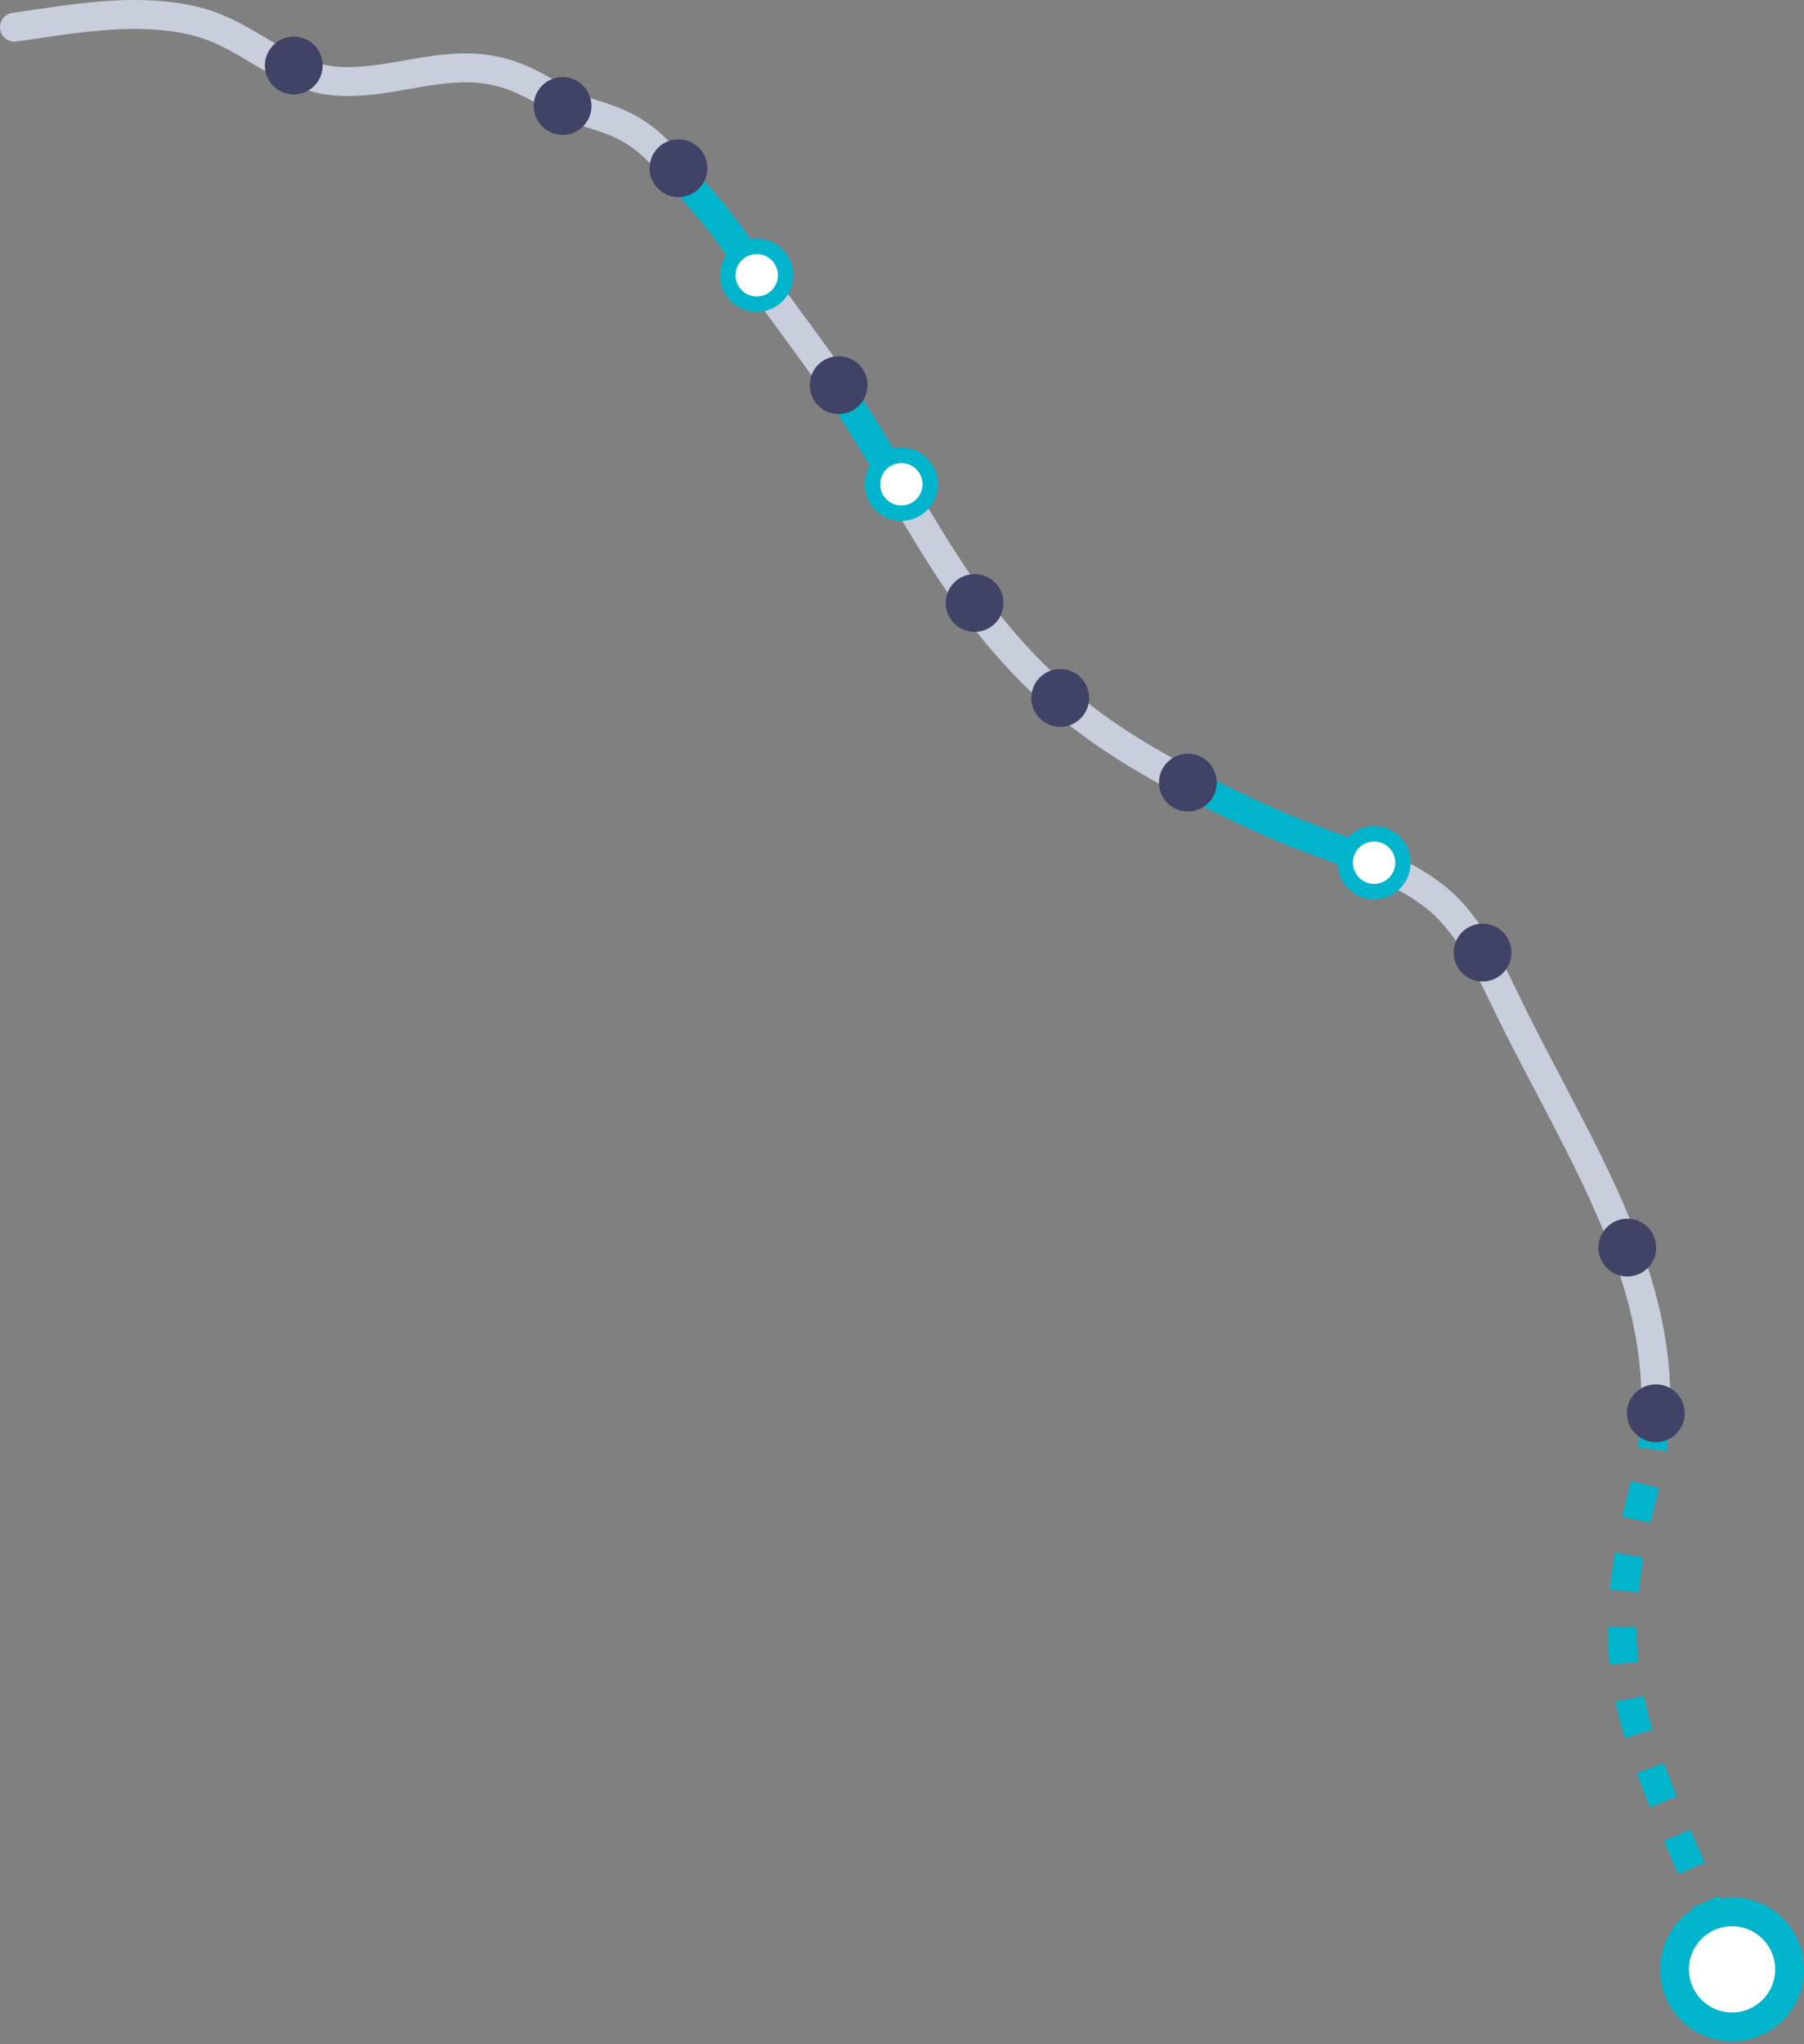 <svg width="619" height="701" viewBox="0 0 619 701" fill="none" xmlns="http://www.w3.org/2000/svg">
<rect x="0" y="0" width="619" height="701" fill="#808080" stroke="none"/>
<g clip-path="url(#clip0)">
<path d="M568.057 484.652C568.005 486.238 567.899 487.851 567.767 489.463C567.212 496.205 566.075 503.052 564.224 510.057C561.528 520.288 559.571 529.329 558.329 537.577C557.8 541.12 557.377 544.53 557.086 547.808C555.13 570.49 559.122 587.779 567.793 610.382C571.732 620.639 576.623 632.007 582.359 645.436C586.298 654.689 590.502 664.232 594.969 673.934" stroke="#00B4CC" stroke-width="9.919" stroke-miterlimit="10" stroke-linejoin="round" stroke-dasharray="12.4 12.4"/>
<path d="M559.202 431.727C565.203 448.858 568.798 466.332 568.058 484.652" stroke="#C8CEDB" stroke-width="9.919" stroke-miterlimit="10" stroke-linecap="round" stroke-linejoin="round"/>
<path d="M508.26 327.146C510.903 331.667 513.415 336.584 515.873 341.739C530.519 372.299 548.575 401.458 559.175 431.753" stroke="#C8CEDB" stroke-width="9.919" stroke-miterlimit="10" stroke-linecap="round" stroke-linejoin="round"/>
<path d="M471.46 295.845C479.338 299.097 486.555 302.798 493.006 308.032C498.822 312.738 503.739 319.374 508.259 327.119" stroke="#C8CEDB" stroke-width="9.919" stroke-miterlimit="10" stroke-linecap="round" stroke-linejoin="round"/>
<path d="M407.961 268.617C414.94 272.212 422.342 275.781 430.247 279.455C432.044 280.301 433.816 281.095 435.587 281.888C448.514 287.677 460.595 291.352 471.461 295.872" stroke="#00B4CC" stroke-width="9.919" stroke-miterlimit="10" stroke-linecap="round" stroke-linejoin="round"/>
<path d="M363.787 239.669C366.298 241.837 368.836 243.899 371.4 245.881C382.503 254.447 394.452 261.611 407.961 268.59" stroke="#C8CEDB" stroke-width="9.919" stroke-miterlimit="10" stroke-linecap="round" stroke-linejoin="round"/>
<path d="M309.116 168.054C317.047 181.589 325.057 195.045 334.442 207.708C335.896 209.664 337.377 211.621 338.91 213.524C346.999 223.728 355.168 232.241 363.813 239.669" stroke="#C8CEDB" stroke-width="9.919" stroke-miterlimit="10" stroke-linecap="round" stroke-linejoin="round"/>
<path d="M287.757 133.37C289.316 135.643 290.85 137.943 292.33 140.27C297.459 148.28 302.296 156.449 307.081 164.617C307.742 165.754 308.43 166.891 309.09 168.028" stroke="#00B4CC" stroke-width="9.919" stroke-miterlimit="10" stroke-linecap="round" stroke-linejoin="round"/>
<path d="M259.999 94.721C266.423 104 273.243 113.014 279.852 122.161C282.523 125.862 285.193 129.59 287.757 133.37" stroke="#C8CEDB" stroke-width="9.919" stroke-miterlimit="10" stroke-linecap="round" stroke-linejoin="round"/>
<path d="M232.452 59.059C239.087 66.593 245.934 74.18 251.671 82.296C252.596 83.591 253.469 84.887 254.315 86.235C256.165 89.116 258.068 91.945 259.998 94.747" stroke="#00B4CC" stroke-width="9.919" stroke-miterlimit="10" stroke-linecap="round" stroke-linejoin="round"/>
<path d="M4.969 9.332C25.828 6.319 46.633 2.485 66.46 7.112C74.893 9.094 81.766 13.139 88.481 17.157C97.258 22.392 105.823 27.573 117.455 27.943C133.819 28.445 148.887 21.942 164.908 23.528C166.917 23.713 168.926 24.057 170.988 24.533C183.333 27.441 191.899 35.689 203.213 39.073C208.659 40.685 212.836 42.324 216.564 44.492C221.322 47.242 225.314 50.89 230.205 56.468C230.971 57.34 231.711 58.186 232.478 59.058" stroke="#C8CEDB" stroke-width="9.919" stroke-miterlimit="10" stroke-linecap="round" stroke-linejoin="round"/>
<path d="M594.309 695.109C605.215 695.109 614.056 686.268 614.056 675.361C614.056 664.455 605.215 655.614 594.309 655.614C583.402 655.614 574.561 664.455 574.561 675.361C574.561 686.268 583.402 695.109 594.309 695.109Z" fill="white" stroke="#00B4CC" stroke-width="9.919" stroke-miterlimit="10" stroke-linecap="round" stroke-linejoin="round"/>
<path d="M100.8 32.384C106.276 32.384 110.714 27.946 110.714 22.471C110.714 16.996 106.276 12.557 100.8 12.557C95.325 12.557 90.887 16.996 90.887 22.471C90.887 27.946 95.325 32.384 100.8 32.384Z" fill="#404366"/>
<path d="M193.036 46.263C198.511 46.263 202.949 41.825 202.949 36.35C202.949 30.875 198.511 26.436 193.036 26.436C187.561 26.436 183.122 30.875 183.122 36.35C183.122 41.825 187.561 46.263 193.036 46.263Z" fill="#404366"/>
<path d="M232.796 67.597C238.271 67.597 242.71 63.159 242.71 57.684C242.71 52.209 238.271 47.77 232.796 47.77C227.321 47.77 222.883 52.209 222.883 57.684C222.883 63.159 227.321 67.597 232.796 67.597Z" fill="#404366"/>
<path d="M259.655 104.317C265.13 104.317 269.568 99.878 269.568 94.403C269.568 88.928 265.13 84.49 259.655 84.49C254.18 84.49 249.741 88.928 249.741 94.403C249.741 99.878 254.18 104.317 259.655 104.317Z" fill="white" stroke="#00B4CC" stroke-width="5.287" stroke-miterlimit="10" stroke-linecap="round" stroke-linejoin="round"/>
<path d="M287.756 141.988C293.231 141.988 297.67 137.549 297.67 132.074C297.67 126.599 293.231 122.161 287.756 122.161C282.281 122.161 277.843 126.599 277.843 132.074C277.843 137.549 282.281 141.988 287.756 141.988Z" fill="#404366"/>
<path d="M309.275 175.985C314.75 175.985 319.189 171.546 319.189 166.071C319.189 160.596 314.75 156.158 309.275 156.158C303.8 156.158 299.362 160.596 299.362 166.071C299.362 171.546 303.8 175.985 309.275 175.985Z" fill="white" stroke="#00B4CC" stroke-width="5.287" stroke-miterlimit="10" stroke-linecap="round" stroke-linejoin="round"/>
<path d="M334.416 216.696C339.891 216.696 344.329 212.258 344.329 206.783C344.329 201.308 339.891 196.869 334.416 196.869C328.941 196.869 324.502 201.308 324.502 206.783C324.502 212.258 328.941 216.696 334.416 216.696Z" fill="#404366"/>
<path d="M363.787 249.266C369.262 249.266 373.7 244.827 373.7 239.352C373.7 233.877 369.262 229.439 363.787 229.439C358.311 229.439 353.873 233.877 353.873 239.352C353.873 244.827 358.311 249.266 363.787 249.266Z" fill="#404366"/>
<path d="M407.591 278.292C413.066 278.292 417.504 273.854 417.504 268.379C417.504 262.904 413.066 258.465 407.591 258.465C402.116 258.465 397.677 262.904 397.677 268.379C397.677 273.854 402.116 278.292 407.591 278.292Z" fill="#404366"/>
<path d="M471.487 305.759C476.962 305.759 481.401 301.321 481.401 295.846C481.401 290.371 476.962 285.932 471.487 285.932C466.012 285.932 461.574 290.371 461.574 295.846C461.574 301.321 466.012 305.759 471.487 305.759Z" fill="white" stroke="#00B4CC" stroke-width="5.287" stroke-miterlimit="10" stroke-linecap="round" stroke-linejoin="round"/>
<path d="M508.708 336.584C514.184 336.584 518.622 332.145 518.622 326.67C518.622 321.195 514.184 316.757 508.708 316.757C503.233 316.757 498.795 321.195 498.795 326.67C498.795 332.145 503.233 336.584 508.708 336.584Z" fill="#404366"/>
<path d="M558.382 437.755C563.857 437.755 568.296 433.316 568.296 427.841C568.296 422.366 563.857 417.928 558.382 417.928C552.907 417.928 548.469 422.366 548.469 427.841C548.469 433.316 552.907 437.755 558.382 437.755Z" fill="#404366"/>
<path d="M568.163 494.566C573.638 494.566 578.077 490.127 578.077 484.652C578.077 479.177 573.638 474.739 568.163 474.739C562.688 474.739 558.25 479.177 558.25 484.652C558.25 490.127 562.688 494.566 568.163 494.566Z" fill="#404366"/>
</g>
<defs>
<clipPath id="clip0">
<rect width="619" height="700.053" fill="white"/>
</clipPath>
</defs>
</svg>
